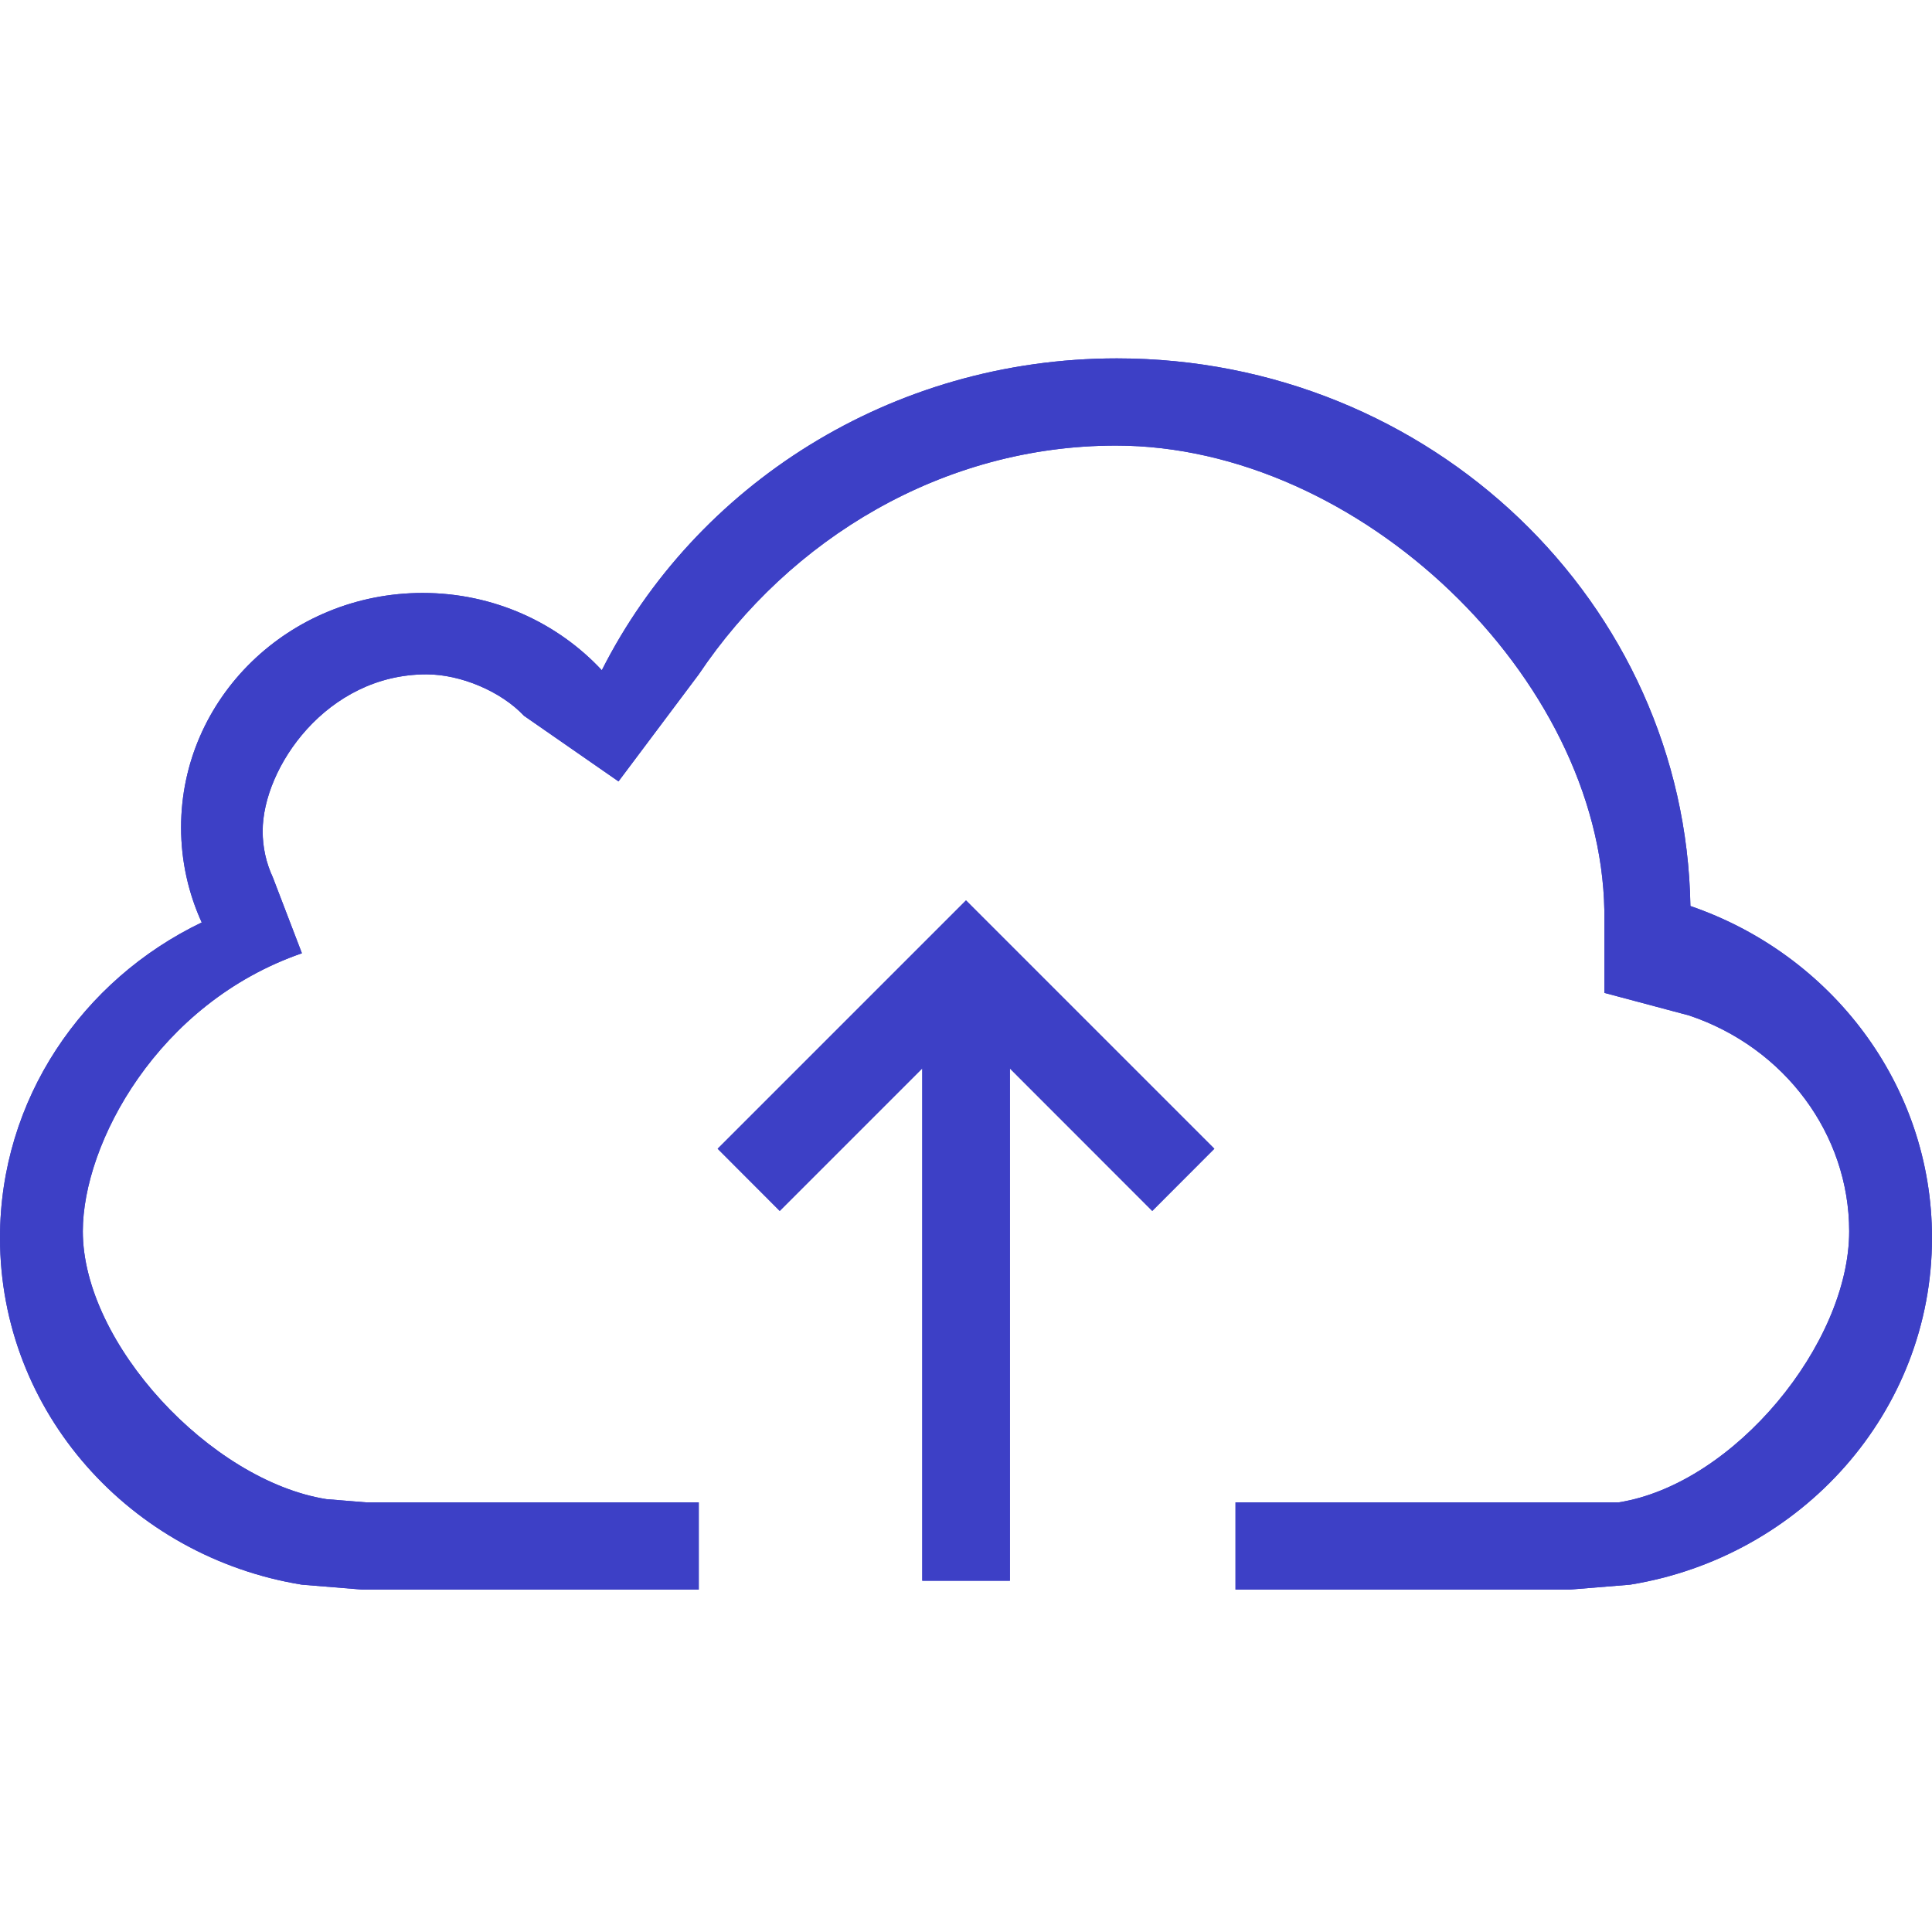 <svg xmlns="http://www.w3.org/2000/svg" xmlns:xlink="http://www.w3.org/1999/xlink" xmlns:sketch="http://www.bohemiancoding.com/sketch/ns" viewBox="0 0 22 22" version="1.1" x="0px" y="0px"><title>cloud_cloud-upload_2_outline_stroke</title><description>Created with Sketch.</description><defs><path fill='#3D40C6' d="M10.502,12.166 L10.502,18 L11.5,18 L11.5,12.167 L13.121,13.789 L13.828,13.081 L11,10.253 L8.172,13.081 L8.879,13.789 L10.502,12.166 Z M3.438,18.045 C1.486,17.728 0,16.08 0,14.095 C0,12.52 0.936,11.158 2.297,10.504 C2.146,10.173 2.062,9.807 2.062,9.422 C2.062,7.947 3.294,6.752 4.813,6.752 C5.622,6.752 6.35,7.092 6.853,7.632 C7.917,5.529 10.143,4.081 12.719,4.081 C16.289,4.081 19.191,6.863 19.249,10.317 C20.852,10.867 22,12.351 22,14.095 C22,16.08 20.514,17.728 18.562,18.045 L17.875,18.101 L14.069,18.101 L14.069,17.108 L17.827,17.108 L18.432,17.108 C19.749,16.898 21.057,15.298 21.057,14.021 C21.057,12.919 20.326,11.931 19.236,11.564 L18.269,11.306 L18.269,10.368 C18.225,7.721 15.484,5.074 12.707,5.074 C10.739,5.074 8.993,6.135 7.957,7.679 L7.043,8.898 L5.967,8.151 C5.705,7.873 5.247,7.679 4.856,7.679 C3.717,7.679 2.991,8.745 2.991,9.464 C2.991,9.648 3.03,9.825 3.107,9.991 L3.438,10.855 C1.794,11.423 0.943,13.023 0.943,14.021 C0.943,15.298 2.399,16.861 3.717,17.071 L4.173,17.108 L7.957,17.108 L7.957,18.101 L4.125,18.101 L3.438,18.045 Z" id="a"></path></defs><g stroke="none" stroke-width="1" fill="none" fill-rule="evenodd" sketch:type="MSPage"><g><use fill="#000000" fill-rule="evenodd" sketch:type="MSShapeGroup" xlink:href="#a"></use><use fill="none" xlink:href="#a"></use></g></g></svg>